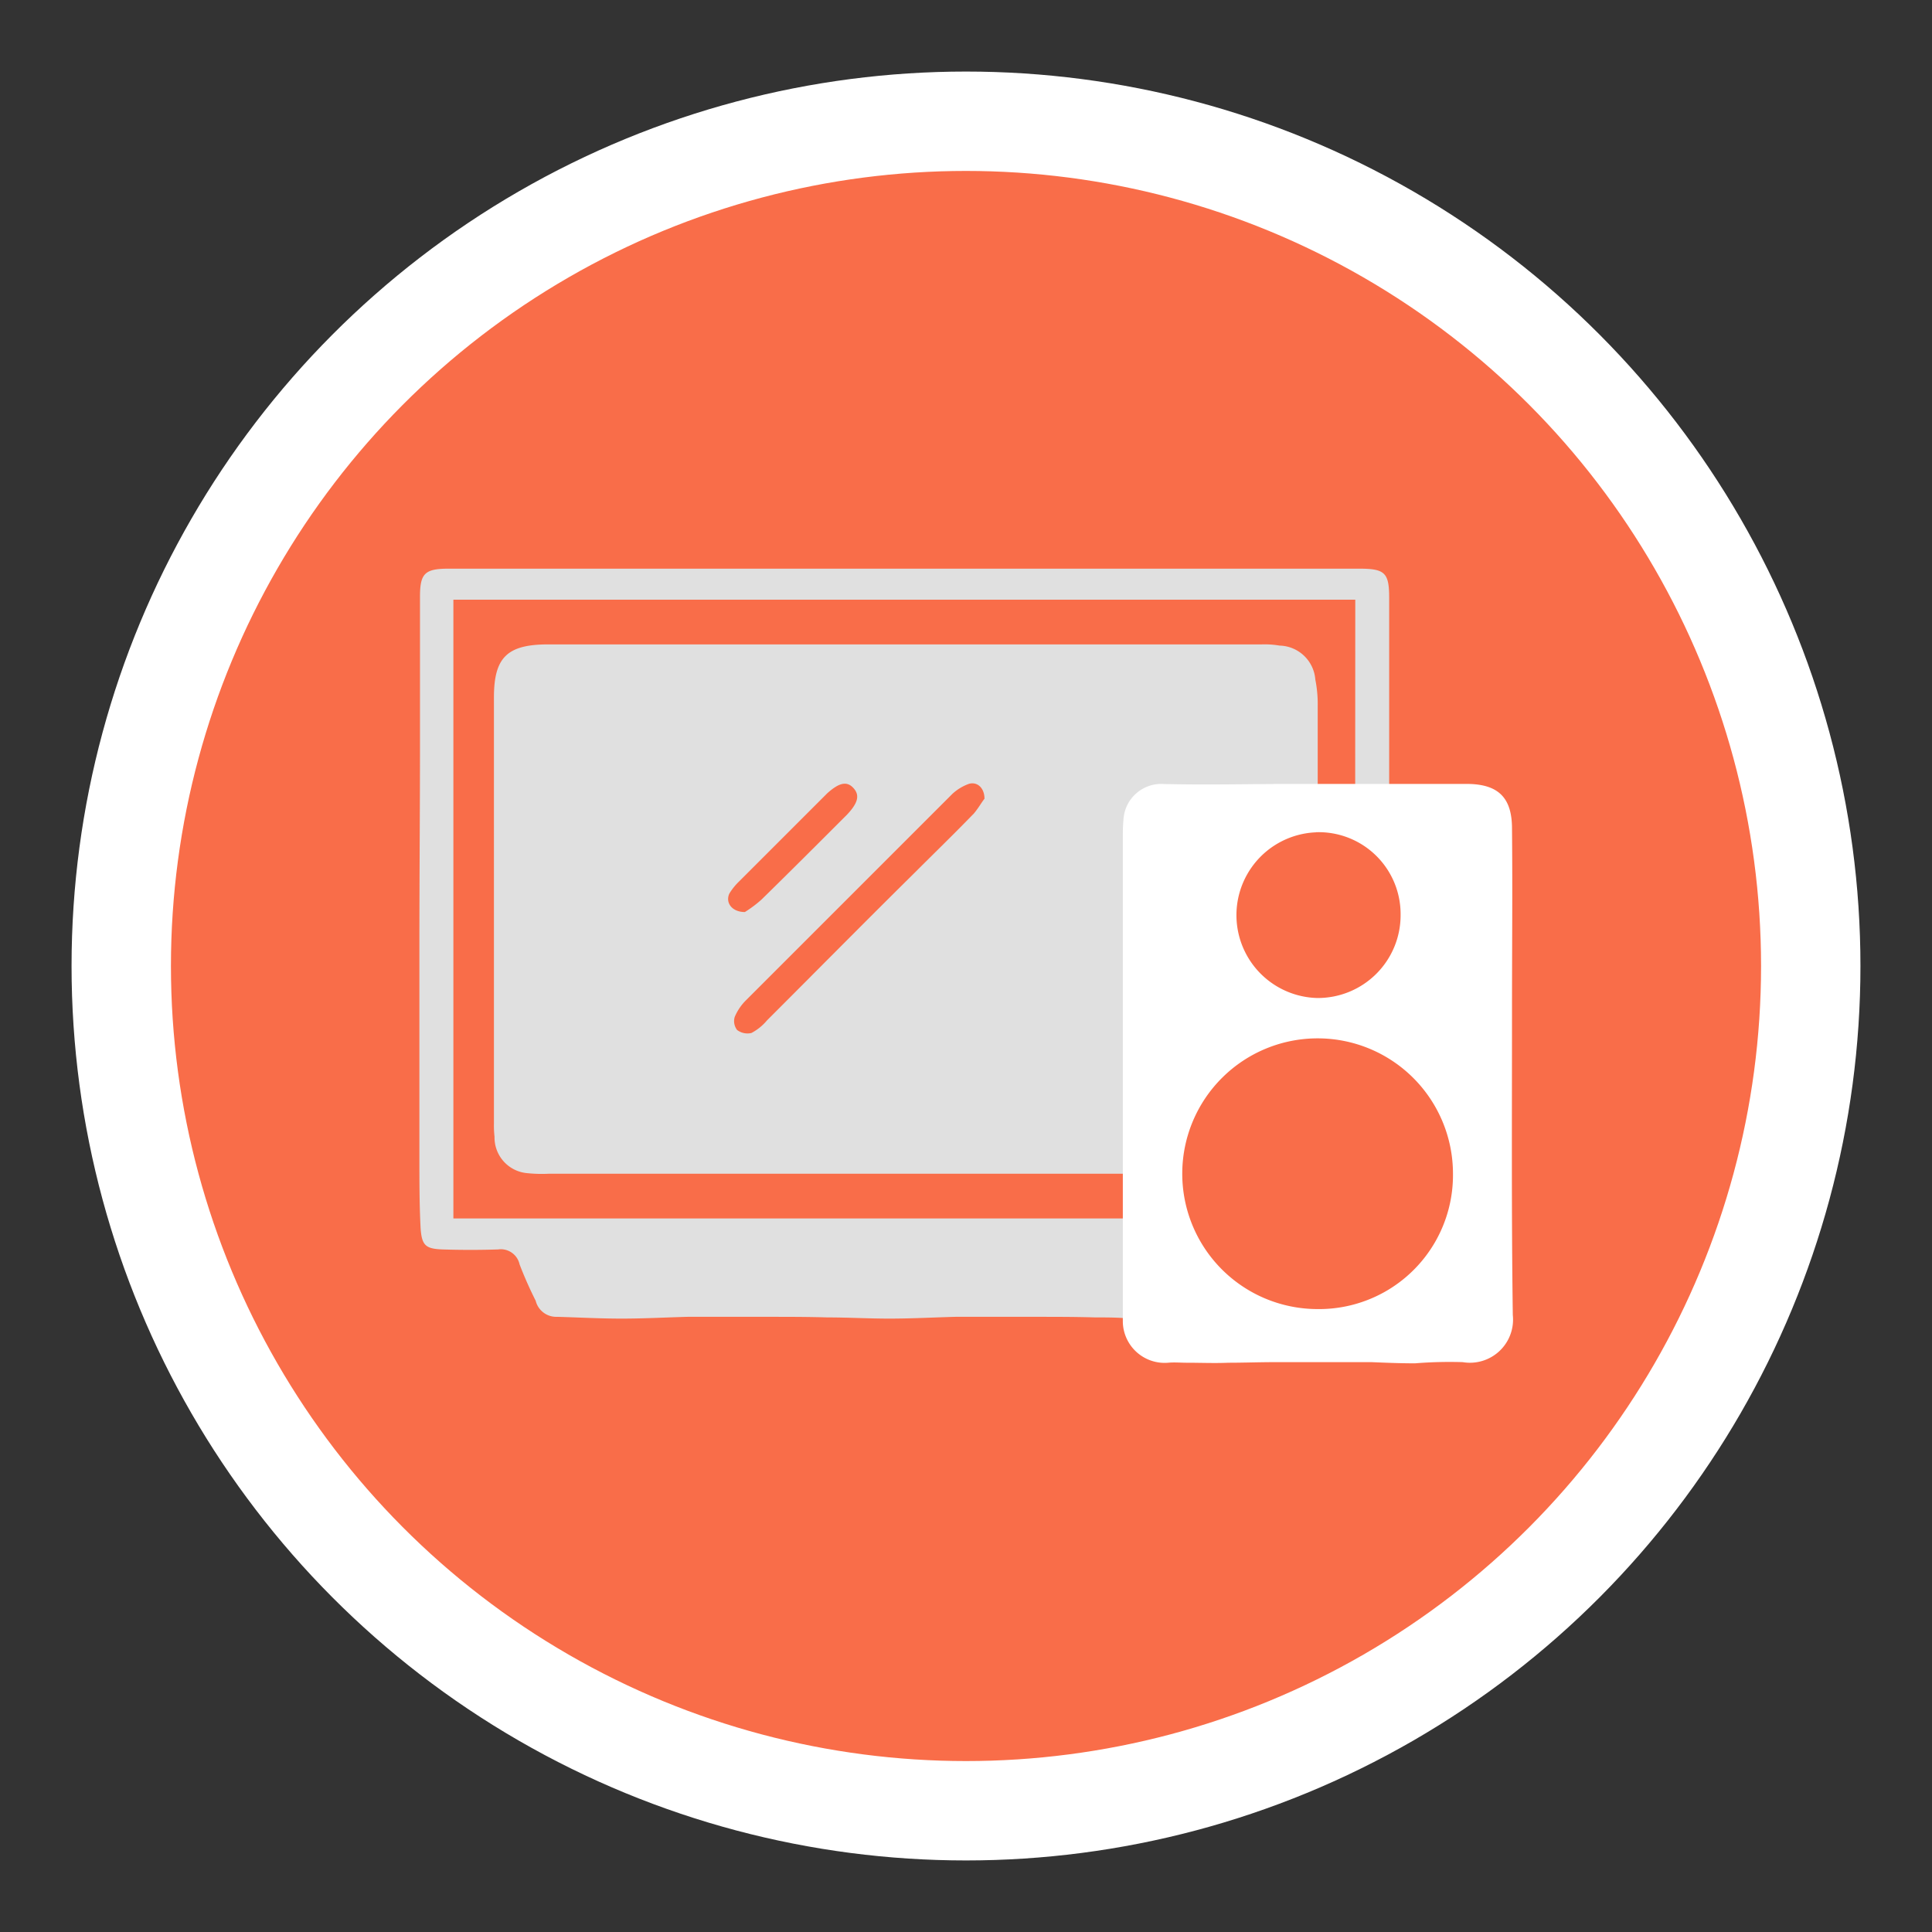 <svg id="Layer_1" data-name="Layer 1" xmlns="http://www.w3.org/2000/svg" width="19.44" height="19.44" viewBox="0 0 19.44 19.44"><rect x="0" y="0" width="19.44" height="19.44" fill="#333333" stroke="none"/><circle cx="9.72" cy="9.72" r="8.5" fill="#f96d49" stroke="#fff" stroke-miterlimit="10"/><path d="M13.636,8.098h.348c0-.072,0-.138-.006-.21V6.016c0-.252-.042-.294-.3-.294H4.514c-.24,0-.288.048-.288.282V7.486c0,.672-.006,1.349-.006,2.021v2.153c0,.228,0,.462.012.696.012.174.048.21.222.216q.279.009.558,0a.193.193,0,0,1,.216.15,3.986,3.986,0,0,0,.162.366.213.213,0,0,0,.216.162c.216.006.432.018.648.018.222,0,.444-.012.666-.018h.804c.198,0,.402,0,.6.006.21,0,.414.012.624.012.222,0,.444-.012.666-.018h.804c.198,0,.402,0,.6.006.096,0,.192,0,.282.006.072,0,.144.006.216.006a.342.342,0,0,1-.006-.078v-.93H4.562V6.034h9.075Z" fill="#e0e0e0"/><path d="M13.235,6.838a.37.37,0,0,0-.36-.342.907.907,0,0,0-.18-.012H5.516c-.414,0-.546.132-.546.534V11.306a.972.972,0,0,0,.006.132.36.36,0,0,0,.324.366,1.447,1.447,0,0,0,.228.006h5.98V8.302c.018-.144.078-.204.228-.204h1.523V7.102A1.27,1.27,0,0,0,13.235,6.838ZM7.339,8.991a.602.602,0,0,1,.096-.12c.288-.288.582-.582.87-.87l.018-.018c.12-.108.198-.126.264-.054s.048.15-.066.27c-.282.282-.57.57-.858.852a1.217,1.217,0,0,1-.168.126C7.363,9.177,7.297,9.081,7.339,8.991Zm2.453-.798c-.192.198-.39.39-.588.588-.498.492-.99.99-1.487,1.487a.517.517,0,0,1-.156.126.174.174,0,0,1-.144-.03.146.146,0,0,1-.024-.132.522.522,0,0,1,.114-.168c.69-.69,1.385-1.385,2.075-2.075a.486.486,0,0,1,.168-.102c.084-.024.156.042.156.15C9.876,8.074,9.84,8.14,9.792,8.194Z" fill="#e0e0e0"/><path d="M15.214,10.179c0-.612.006-1.23,0-1.841,0-.306-.132-.444-.438-.45H13.031c-.45,0-.9.012-1.355,0a.381.381,0,0,0-.372.366c-.006.06-.006.126-.006.186v4.864a.421.421,0,0,0,.456.408c.06-.006.126,0,.186,0,.144,0,.282.006.42,0,.156,0,.312-.006.468-.006h.972c.144.006.288.012.438.012a4.311,4.311,0,0,1,.48-.012.434.434,0,0,0,.504-.474C15.208,12.218,15.214,11.198,15.214,10.179Zm-1.973-1.805a.824.824,0,0,1,.852.828.833.833,0,0,1-.84.84.834.834,0,0,1-.012-1.667Zm.006,4.798a1.362,1.362,0,1,1,1.373-1.361A1.348,1.348,0,0,1,13.247,13.172Z" fill="#fff"/></svg>